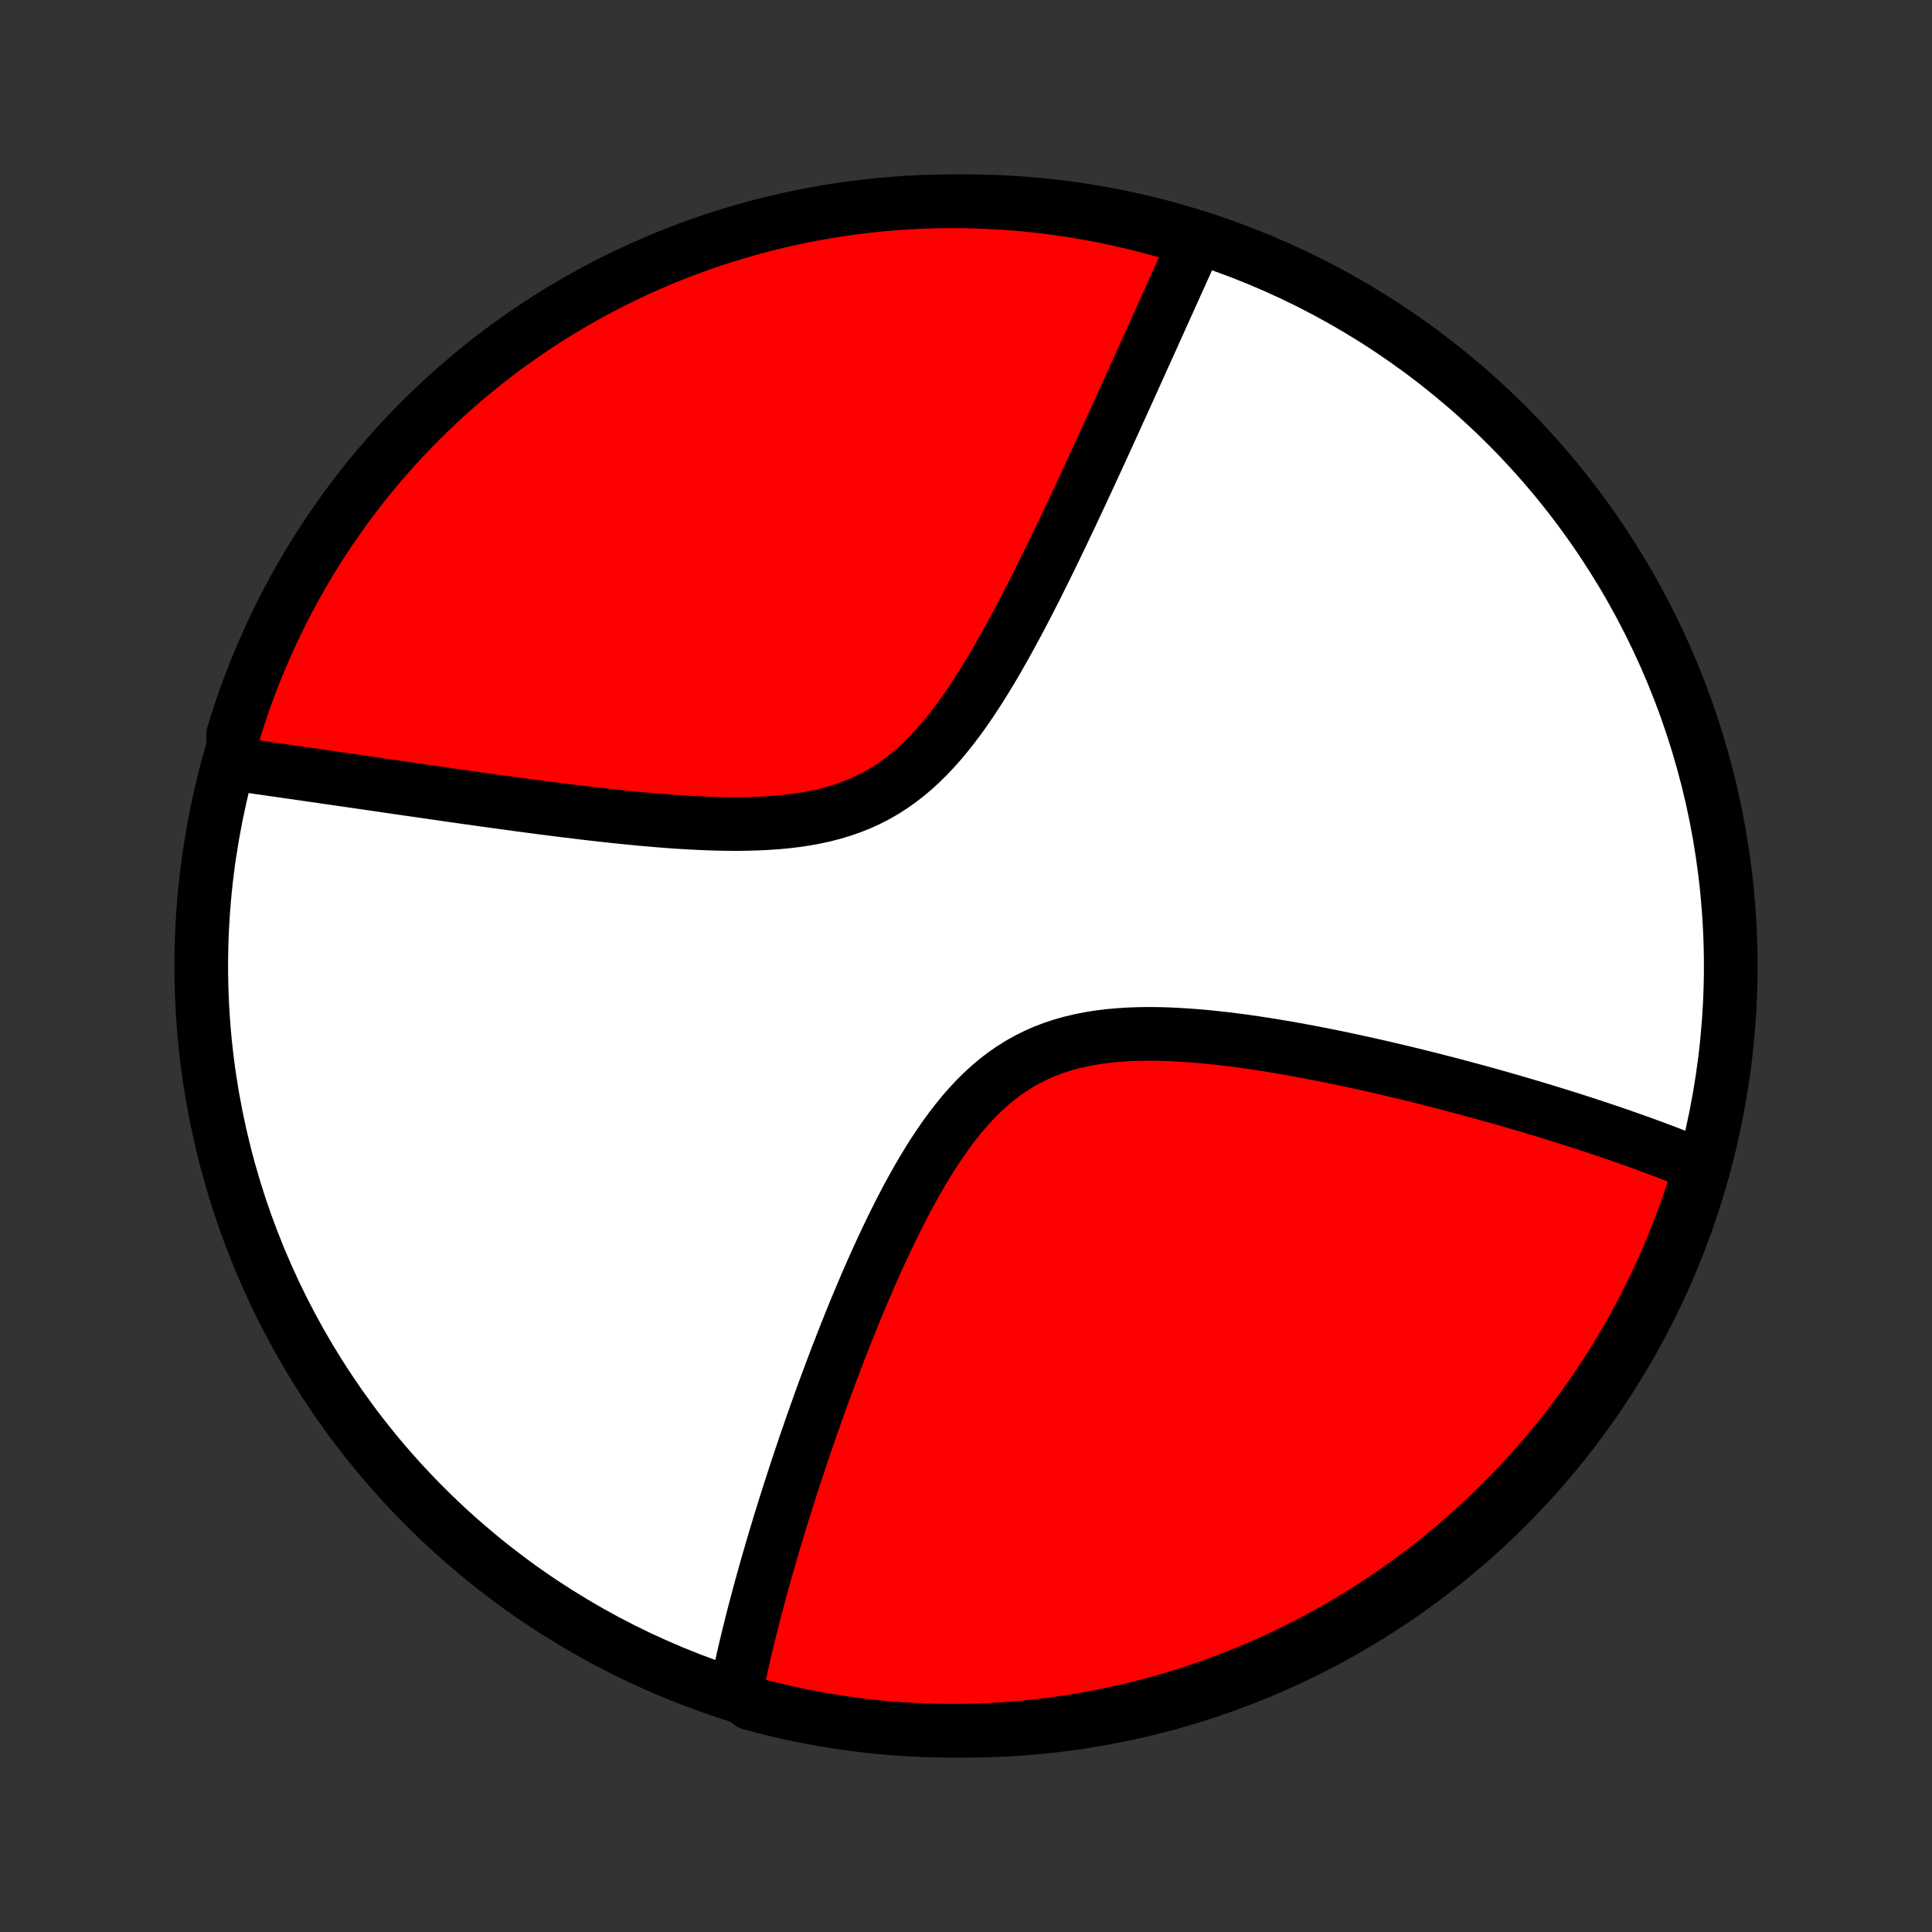<?xml version="1.0" encoding="utf-8" standalone="no"?>
<!DOCTYPE svg PUBLIC "-//W3C//DTD SVG 1.1//EN"
  "http://www.w3.org/Graphics/SVG/1.1/DTD/svg11.dtd">
<!-- Created with matplotlib (http://matplotlib.org/) -->
<svg height="72pt" version="1.1" viewBox="0 0 72 72" width="72pt" xmlns="http://www.w3.org/2000/svg" xmlns:xlink="http://www.w3.org/1999/xlink">
 <rect x="0" y="0" width="72" height="72" fill="#333333" stroke="none"/>
 <defs>
  <style type="text/css">
*{stroke-linecap:butt;stroke-linejoin:round;}
  </style>
 </defs>
 <g id="figure_1">
  <g id="patch_1">
   <path d="
M0 72
L72 72
L72 0
L0 0
z
" style="fill:none;"/>
  </g>
  <g id="axes_1">
   <g id="PatchCollection_1">
    <defs>
     <path d="
M36 -7.5
C43.558 -7.5 50.808 -10.503 56.153 -15.848
C61.497 -21.192 64.5 -28.442 64.5 -36
C64.5 -43.558 61.497 -50.808 56.153 -56.153
C50.808 -61.497 43.558 -64.5 36 -64.5
C28.442 -64.5 21.192 -61.497 15.848 -56.153
C10.503 -50.808 7.5 -43.558 7.5 -36
C7.5 -28.442 10.503 -21.192 15.848 -15.848
C21.192 -10.503 28.442 -7.5 36 -7.5
z
" id="C0_0_a811fe30f3"/>
     <path d="
M27.392 -8.952
L27.427 -9.131
L27.464 -9.31
L27.539 -9.49
L27.578 -9.671
L27.618 -9.853
L27.659 -10.036
L27.7 -10.219
L27.743 -10.404
L27.786 -10.59
L27.831 -10.777
L27.876 -10.965
L27.923 -11.154
L27.97 -11.344
L28.018 -11.536
L28.067 -11.729
L28.117 -11.923
L28.169 -12.119
L28.221 -12.317
L28.274 -12.515
L28.328 -12.716
L28.383 -12.918
L28.44 -13.122
L28.497 -13.327
L28.556 -13.535
L28.615 -13.744
L28.676 -13.955
L28.738 -14.168
L28.801 -14.383
L28.866 -14.6
L28.931 -14.819
L28.998 -15.041
L29.066 -15.264
L29.136 -15.49
L29.207 -15.719
L29.279 -15.949
L29.353 -16.182
L29.428 -16.418
L29.505 -16.656
L29.583 -16.897
L29.663 -17.141
L29.744 -17.387
L29.827 -17.636
L29.912 -17.888
L29.998 -18.143
L30.087 -18.401
L30.177 -18.662
L30.269 -18.925
L30.363 -19.192
L30.459 -19.462
L30.556 -19.735
L30.656 -20.011
L30.758 -20.29
L30.863 -20.572
L30.969 -20.857
L31.078 -21.145
L31.189 -21.437
L31.303 -21.731
L31.419 -22.029
L31.537 -22.329
L31.659 -22.633
L31.782 -22.939
L31.909 -23.248
L32.039 -23.559
L32.171 -23.873
L32.307 -24.189
L32.446 -24.508
L32.587 -24.828
L32.733 -25.15
L32.882 -25.474
L33.034 -25.799
L33.19 -26.125
L33.35 -26.451
L33.514 -26.778
L33.682 -27.104
L33.854 -27.429
L34.032 -27.754
L34.214 -28.076
L34.4 -28.396
L34.593 -28.713
L34.79 -29.026
L34.994 -29.335
L35.204 -29.638
L35.42 -29.934
L35.643 -30.224
L35.873 -30.506
L36.11 -30.778
L36.355 -31.041
L36.608 -31.292
L36.869 -31.532
L37.139 -31.759
L37.416 -31.972
L37.703 -32.171
L37.997 -32.356
L38.3 -32.525
L38.611 -32.68
L38.929 -32.819
L39.255 -32.943
L39.587 -33.052
L39.926 -33.147
L40.27 -33.228
L40.62 -33.297
L40.973 -33.352
L41.331 -33.396
L41.691 -33.429
L42.054 -33.452
L42.419 -33.466
L42.785 -33.471
L43.152 -33.468
L43.519 -33.458
L43.886 -33.441
L44.252 -33.418
L44.618 -33.39
L44.982 -33.358
L45.344 -33.32
L45.705 -33.279
L46.063 -33.235
L46.419 -33.187
L46.771 -33.136
L47.121 -33.083
L47.468 -33.027
L47.812 -32.97
L48.152 -32.91
L48.489 -32.849
L48.822 -32.787
L49.152 -32.723
L49.477 -32.659
L49.799 -32.593
L50.118 -32.527
L50.432 -32.46
L50.743 -32.392
L51.049 -32.324
L51.352 -32.255
L51.651 -32.187
L51.946 -32.117
L52.238 -32.048
L52.525 -31.979
L52.809 -31.909
L53.089 -31.839
L53.366 -31.77
L53.639 -31.7
L53.908 -31.63
L54.174 -31.561
L54.436 -31.491
L54.695 -31.422
L54.95 -31.353
L55.203 -31.284
L55.452 -31.215
L55.698 -31.146
L55.941 -31.077
L56.181 -31.009
L56.417 -30.94
L56.651 -30.872
L56.882 -30.804
L57.111 -30.736
L57.336 -30.668
L57.559 -30.601
L57.78 -30.533
L57.998 -30.466
L58.213 -30.399
L58.426 -30.332
L58.637 -30.265
L58.845 -30.198
L59.051 -30.132
L59.255 -30.065
L59.457 -29.998
L59.657 -29.932
L59.855 -29.865
L60.051 -29.799
L60.245 -29.733
L60.437 -29.666
L60.628 -29.599
L60.816 -29.533
L61.003 -29.466
L61.189 -29.4
L61.372 -29.333
L61.555 -29.266
L61.735 -29.199
L61.914 -29.132
L62.092 -29.065
L62.269 -28.997
L62.444 -28.929
L62.617 -28.861
L62.79 -28.793
L62.961 -28.725
L63.131 -28.656
L63.3 -28.587
L63.467 -28.517
L63.344 -28.447
L63.2 -27.965
L63.047 -27.489
L62.886 -27.016
L62.717 -26.545
L62.54 -26.077
L62.354 -25.613
L62.161 -25.151
L61.96 -24.693
L61.75 -24.238
L61.533 -23.786
L61.308 -23.339
L61.076 -22.895
L60.836 -22.456
L60.588 -22.02
L60.333 -21.589
L60.07 -21.162
L59.8 -20.739
L59.523 -20.322
L59.238 -19.909
L58.947 -19.5
L58.648 -19.098
L58.343 -18.7
L58.031 -18.307
L57.712 -17.92
L57.386 -17.538
L57.054 -17.162
L56.716 -16.791
L56.371 -16.427
L56.02 -16.068
L55.663 -15.716
L55.3 -15.37
L54.931 -15.03
L54.556 -14.696
L54.176 -14.369
L53.79 -14.048
L53.399 -13.734
L53.002 -13.427
L52.6 -13.127
L52.194 -12.834
L51.782 -12.548
L51.365 -12.268
L50.944 -11.997
L50.518 -11.732
L50.088 -11.475
L49.654 -11.226
L49.215 -10.983
L48.772 -10.749
L48.325 -10.522
L47.875 -10.303
L47.421 -10.092
L46.964 -9.889
L46.503 -9.693
L46.039 -9.506
L45.572 -9.327
L45.102 -9.155
L44.629 -8.993
L44.154 -8.838
L43.676 -8.691
L43.196 -8.553
L42.714 -8.423
L42.229 -8.302
L41.743 -8.189
L41.255 -8.085
L40.765 -7.989
L40.274 -7.901
L39.782 -7.822
L39.288 -7.752
L38.793 -7.69
L38.298 -7.637
L37.802 -7.593
L37.305 -7.557
L36.808 -7.53
L36.311 -7.511
L35.813 -7.502
L35.316 -7.501
L34.819 -7.508
L34.322 -7.524
L33.826 -7.549
L33.33 -7.583
L32.835 -7.625
L32.342 -7.676
L31.849 -7.736
L31.357 -7.804
L30.867 -7.881
L30.379 -7.966
L29.892 -8.06
L29.407 -8.162
L28.924 -8.273
L28.444 -8.392
L27.965 -8.52
z
" id="C0_1_463802e6f1"/>
     <path d="
M8.687 -43.535
L8.868 -43.51
L9.051 -43.484
L9.235 -43.458
L9.421 -43.432
L9.608 -43.405
L9.796 -43.379
L9.987 -43.352
L10.179 -43.324
L10.372 -43.297
L10.568 -43.269
L10.765 -43.24
L10.964 -43.212
L11.165 -43.183
L11.368 -43.154
L11.573 -43.124
L11.781 -43.094
L11.99 -43.064
L12.202 -43.033
L12.416 -43.002
L12.632 -42.971
L12.851 -42.939
L13.072 -42.907
L13.296 -42.875
L13.522 -42.842
L13.751 -42.809
L13.983 -42.775
L14.217 -42.741
L14.455 -42.706
L14.695 -42.671
L14.938 -42.636
L15.185 -42.6
L15.434 -42.564
L15.687 -42.528
L15.943 -42.491
L16.202 -42.453
L16.465 -42.416
L16.73 -42.377
L17 -42.339
L17.273 -42.3
L17.55 -42.261
L17.83 -42.222
L18.114 -42.182
L18.402 -42.142
L18.693 -42.102
L18.988 -42.062
L19.287 -42.021
L19.59 -41.981
L19.897 -41.94
L20.207 -41.899
L20.522 -41.859
L20.84 -41.819
L21.162 -41.779
L21.488 -41.739
L21.817 -41.7
L22.15 -41.661
L22.487 -41.623
L22.827 -41.586
L23.171 -41.55
L23.517 -41.515
L23.867 -41.481
L24.22 -41.45
L24.576 -41.42
L24.934 -41.392
L25.294 -41.367
L25.657 -41.345
L26.021 -41.326
L26.386 -41.311
L26.753 -41.299
L27.12 -41.293
L27.488 -41.291
L27.855 -41.296
L28.222 -41.306
L28.587 -41.324
L28.951 -41.349
L29.312 -41.383
L29.67 -41.426
L30.024 -41.479
L30.375 -41.543
L30.721 -41.619
L31.061 -41.707
L31.395 -41.808
L31.723 -41.922
L32.044 -42.05
L32.357 -42.192
L32.663 -42.349
L32.961 -42.52
L33.251 -42.706
L33.533 -42.905
L33.807 -43.118
L34.074 -43.343
L34.332 -43.581
L34.583 -43.83
L34.828 -44.089
L35.065 -44.357
L35.295 -44.634
L35.52 -44.918
L35.739 -45.209
L35.952 -45.506
L36.16 -45.807
L36.362 -46.113
L36.561 -46.422
L36.754 -46.734
L36.944 -47.047
L37.129 -47.362
L37.31 -47.678
L37.488 -47.994
L37.662 -48.31
L37.833 -48.625
L38.001 -48.939
L38.165 -49.252
L38.326 -49.564
L38.485 -49.874
L38.641 -50.181
L38.793 -50.487
L38.944 -50.79
L39.091 -51.09
L39.236 -51.388
L39.379 -51.682
L39.519 -51.974
L39.657 -52.263
L39.793 -52.549
L39.927 -52.831
L40.058 -53.111
L40.188 -53.387
L40.315 -53.659
L40.44 -53.929
L40.564 -54.195
L40.685 -54.458
L40.805 -54.718
L40.923 -54.974
L41.039 -55.228
L41.154 -55.478
L41.267 -55.725
L41.378 -55.968
L41.488 -56.209
L41.596 -56.447
L41.702 -56.682
L41.808 -56.913
L41.911 -57.142
L42.014 -57.368
L42.115 -57.592
L42.215 -57.812
L42.313 -58.03
L42.41 -58.245
L42.507 -58.458
L42.601 -58.668
L42.695 -58.876
L42.788 -59.081
L42.88 -59.285
L42.97 -59.485
L43.059 -59.684
L43.148 -59.88
L43.236 -60.074
L43.322 -60.267
L43.408 -60.457
L43.493 -60.645
L43.577 -60.831
L43.66 -61.016
L43.743 -61.198
L43.824 -61.379
L43.905 -61.559
L43.986 -61.736
L44.065 -61.912
L44.144 -62.086
L44.222 -62.259
L44.299 -62.431
L44.376 -62.601
L44.453 -62.769
L44.528 -62.937
L44.147 -63.103
L43.669 -63.311
L43.189 -63.449
L42.707 -63.578
L42.222 -63.7
L41.736 -63.812
L41.248 -63.917
L40.758 -64.013
L40.267 -64.1
L39.775 -64.179
L39.281 -64.249
L38.787 -64.311
L38.291 -64.363
L37.795 -64.408
L37.298 -64.443
L36.801 -64.47
L36.304 -64.489
L35.807 -64.498
L35.309 -64.499
L34.812 -64.492
L34.315 -64.475
L33.819 -64.45
L33.323 -64.416
L32.829 -64.374
L32.335 -64.323
L31.842 -64.263
L31.351 -64.195
L30.861 -64.118
L30.372 -64.033
L29.885 -63.939
L29.401 -63.836
L28.918 -63.725
L28.437 -63.606
L27.959 -63.478
L27.483 -63.342
L27.009 -63.197
L26.539 -63.045
L26.071 -62.884
L25.606 -62.715
L25.145 -62.537
L24.686 -62.352
L24.232 -62.158
L23.78 -61.957
L23.333 -61.747
L22.889 -61.53
L22.45 -61.305
L22.014 -61.073
L21.583 -60.832
L21.156 -60.584
L20.734 -60.329
L20.316 -60.066
L19.903 -59.796
L19.495 -59.519
L19.092 -59.234
L18.694 -58.943
L18.302 -58.644
L17.915 -58.339
L17.533 -58.026
L17.157 -57.707
L16.787 -57.382
L16.422 -57.05
L16.064 -56.711
L15.711 -56.366
L15.365 -56.015
L15.025 -55.658
L14.691 -55.295
L14.364 -54.926
L14.044 -54.551
L13.73 -54.171
L13.423 -53.785
L13.123 -53.394
L12.83 -52.997
L12.544 -52.595
L12.265 -52.188
L11.993 -51.776
L11.729 -51.36
L11.472 -50.938
L11.222 -50.512
L10.98 -50.082
L10.746 -49.648
L10.519 -49.209
L10.3 -48.766
L10.089 -48.319
L9.886 -47.869
L9.691 -47.415
L9.503 -46.958
L9.324 -46.497
L9.153 -46.033
L8.99 -45.566
L8.836 -45.096
L8.689 -44.623
z
" id="C0_2_f29917f813"/>
    </defs>
    <g clip-path="url(#p1bffca34e9)">
     <use style="fill:#ffffff;stroke:#000000;stroke-width:2.0;" x="0.0" xlink:href="#C0_0_a811fe30f3" y="72.0"/>
    </g>
    <g clip-path="url(#p1bffca34e9)">
     <use style="fill:#ff0000;stroke:#000000;stroke-width:2.0;" x="0.0" xlink:href="#C0_1_463802e6f1" y="72.0"/>
    </g>
    <g clip-path="url(#p1bffca34e9)">
     <use style="fill:#ff0000;stroke:#000000;stroke-width:2.0;" x="0.0" xlink:href="#C0_2_f29917f813" y="72.0"/>
    </g>
   </g>
  </g>
 </g>
 <defs>
  <clipPath id="p1bffca34e9">
   <rect height="72.0" width="72.0" x="0.0" y="0.0"/>
  </clipPath>
 </defs>
</svg>
